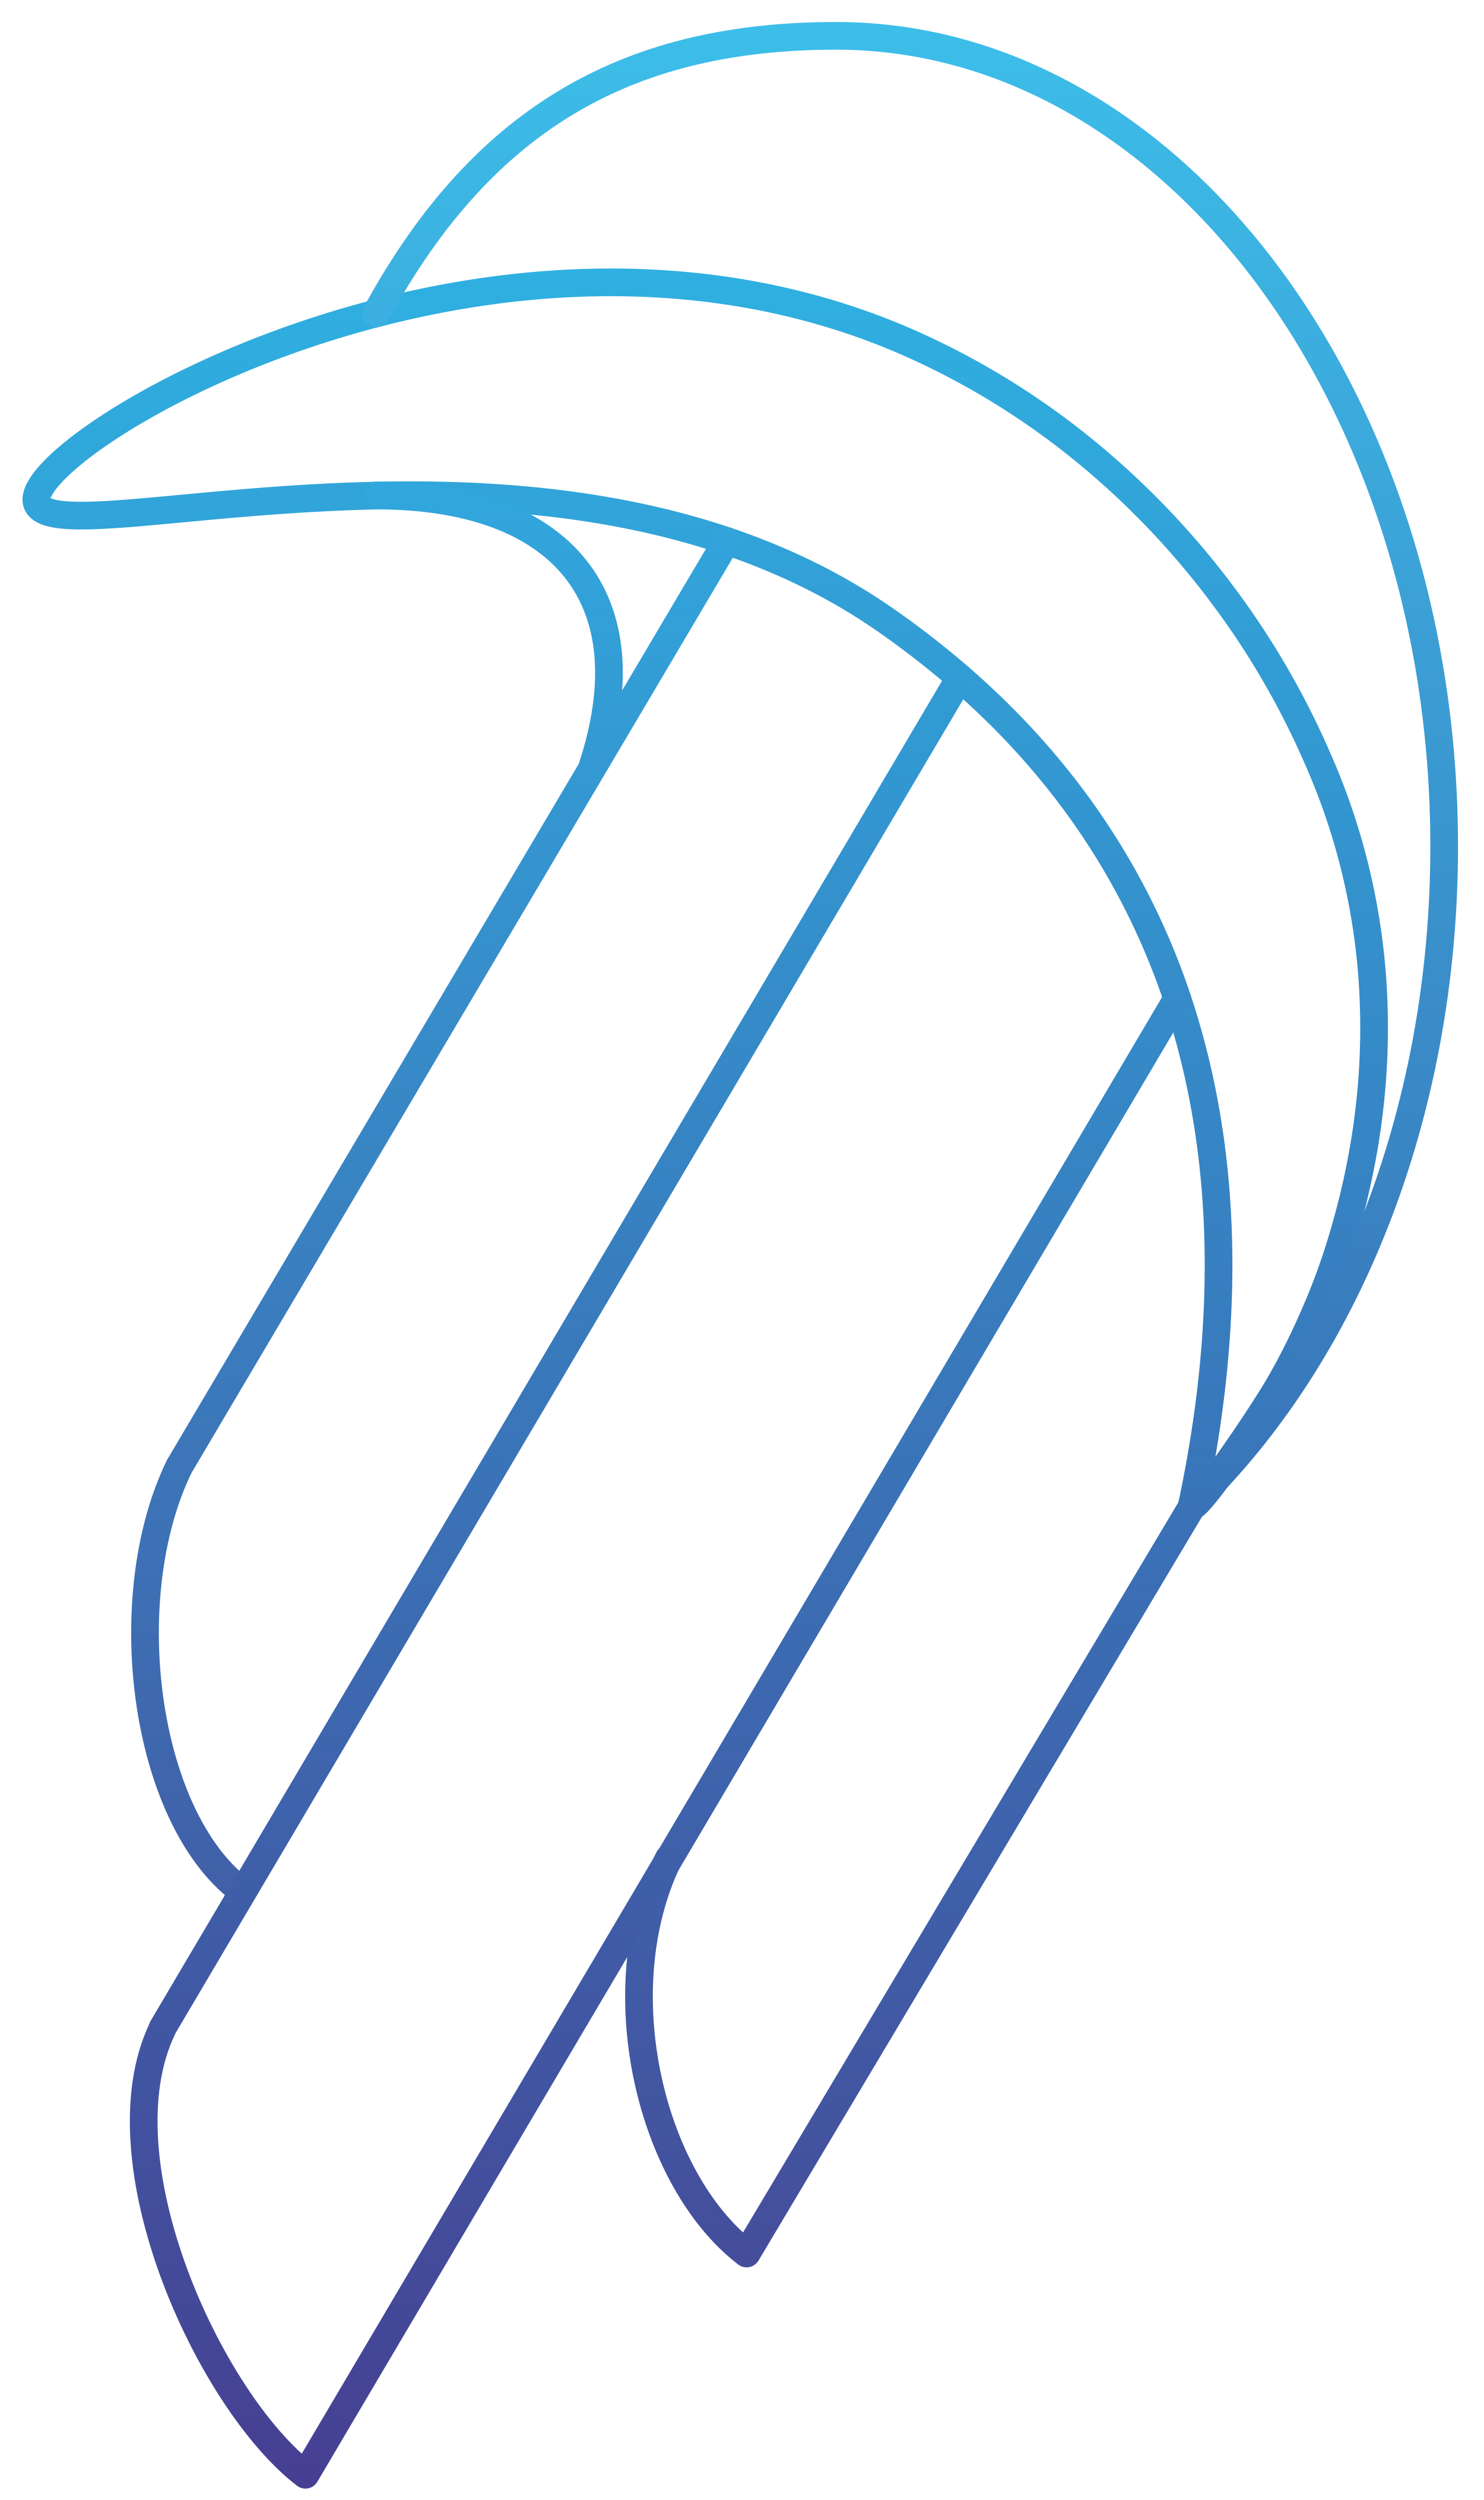 <svg id="Camada_1" data-name="Camada 1" xmlns="http://www.w3.org/2000/svg" xmlns:xlink="http://www.w3.org/1999/xlink" viewBox="0 0 643.15 1083.39"><defs><style>.cls-1,.cls-2,.cls-3,.cls-4,.cls-5{fill:none;stroke-linecap:round;stroke-linejoin:round;stroke-width:12px;}.cls-1{stroke:url(#Gradiente_sem_nome_72);}.cls-2{stroke:url(#Gradiente_sem_nome_78);}.cls-3{stroke:url(#Gradiente_sem_nome_86);}.cls-4{stroke:url(#Gradiente_sem_nome_87);}.cls-5{stroke:url(#Gradiente_sem_nome_75);}</style><linearGradient id="Gradiente_sem_nome_72" x1="305.65" y1="658.45" x2="305.65" y2="116.35" gradientUnits="userSpaceOnUse"><stop offset="0" stop-color="#3973b8"/><stop offset="1" stop-color="#2fb0e1"/></linearGradient><linearGradient id="Gradiente_sem_nome_78" x1="394.43" y1="657.38" x2="394.43" y2="9.53" gradientUnits="userSpaceOnUse"><stop offset="0" stop-color="#3973b8"/><stop offset="1" stop-color="#3cbee9"/></linearGradient><linearGradient id="Gradiente_sem_nome_86" x1="188.88" y1="824.82" x2="188.88" y2="208.73" gradientUnits="userSpaceOnUse"><stop offset="0" stop-color="#415fa8"/><stop offset="1" stop-color="#31a7dd"/></linearGradient><linearGradient id="Gradiente_sem_nome_87" x1="396.85" y1="982.51" x2="396.85" y2="646.45" gradientUnits="userSpaceOnUse"><stop offset="0" stop-color="#454d9b"/><stop offset="1" stop-color="#3973b8"/></linearGradient><linearGradient id="Gradiente_sem_nome_75" x1="286.24" y1="1078.38" x2="286.24" y2="287.73" gradientUnits="userSpaceOnUse"><stop offset="0" stop-color="#463f92"/><stop offset="1" stop-color="#319dd5"/></linearGradient></defs><title>ravenIcon</title><g id="Camada_27" data-name="Camada 27"><path class="cls-1" d="M15.85,217.39c-1.21-6.34,10.65-18.79,31.93-32.64s52-29.11,88.45-41.07,78.71-20.62,123.08-21.28,90.86,6.66,135.83,26.68a333,333,0,0,1,76,47.11,354.66,354.66,0,0,1,59,62,351,351,0,0,1,40.73,70.12,285.91,285.91,0,0,1,24.44,106.1,302.16,302.16,0,0,1-.77,35.28,313.75,313.75,0,0,1-5,35.87,334.22,334.22,0,0,1-9.34,36.25c-2.41,7.57-5,14.69-7.68,21.18s-5.29,12.36-7.71,17.42-4.63,9.31-6.38,12.56-3.05,5.52-3.67,6.6c-2.4,4.17-6.09,10-10.25,16.32s-8.77,13-13,19-8.17,11.15-10.9,14.32-4.29,4.3-3.84,2.19c7.42-35.23,11.53-70.69,11.33-105.59s-4.69-69.21-14.46-102.16a308.75,308.75,0,0,0-46.08-93.93c-21.28-29.4-48.8-56.63-83.54-80.88-36.15-25.23-76.92-39.4-117.82-46.88s-81.92-8.26-118.58-6.71-69,5.4-92.43,7.22S17.12,224,15.85,217.39Z"/><path class="cls-2" d="M163,135.83c23.63-43.4,51.55-73.48,84.52-92.7s71-27.6,114.86-27.6c72.77,0,138.64,39.31,186.32,102.86s77.18,151.36,77.19,248.35c0,58.55-10.75,113.76-29.76,162.3s-46.3,90.43-79.35,122.34"/><path class="cls-3" d="M163,214.73c40.12,0,69.69,11,86.11,31.38s19.7,50,7.23,87.34l29.29-49.52,29.3-49.52L196.31,434.92,77.69,635.44C63.79,664,60,701.91,64.86,736.62s18.42,66.26,39.2,82.2"/><path class="cls-4" d="M289.79,805.39c-13.91,28.59-15.85,63.4-9.12,95.05s22.12,60.13,42.9,76.07l96.6-162,96.6-162"/><path class="cls-5" d="M416,293.73,70.43,878.78l.09,0C42.7,936,90.81,1040.51,132.36,1072.38L510.2,432.73"/></g></svg>